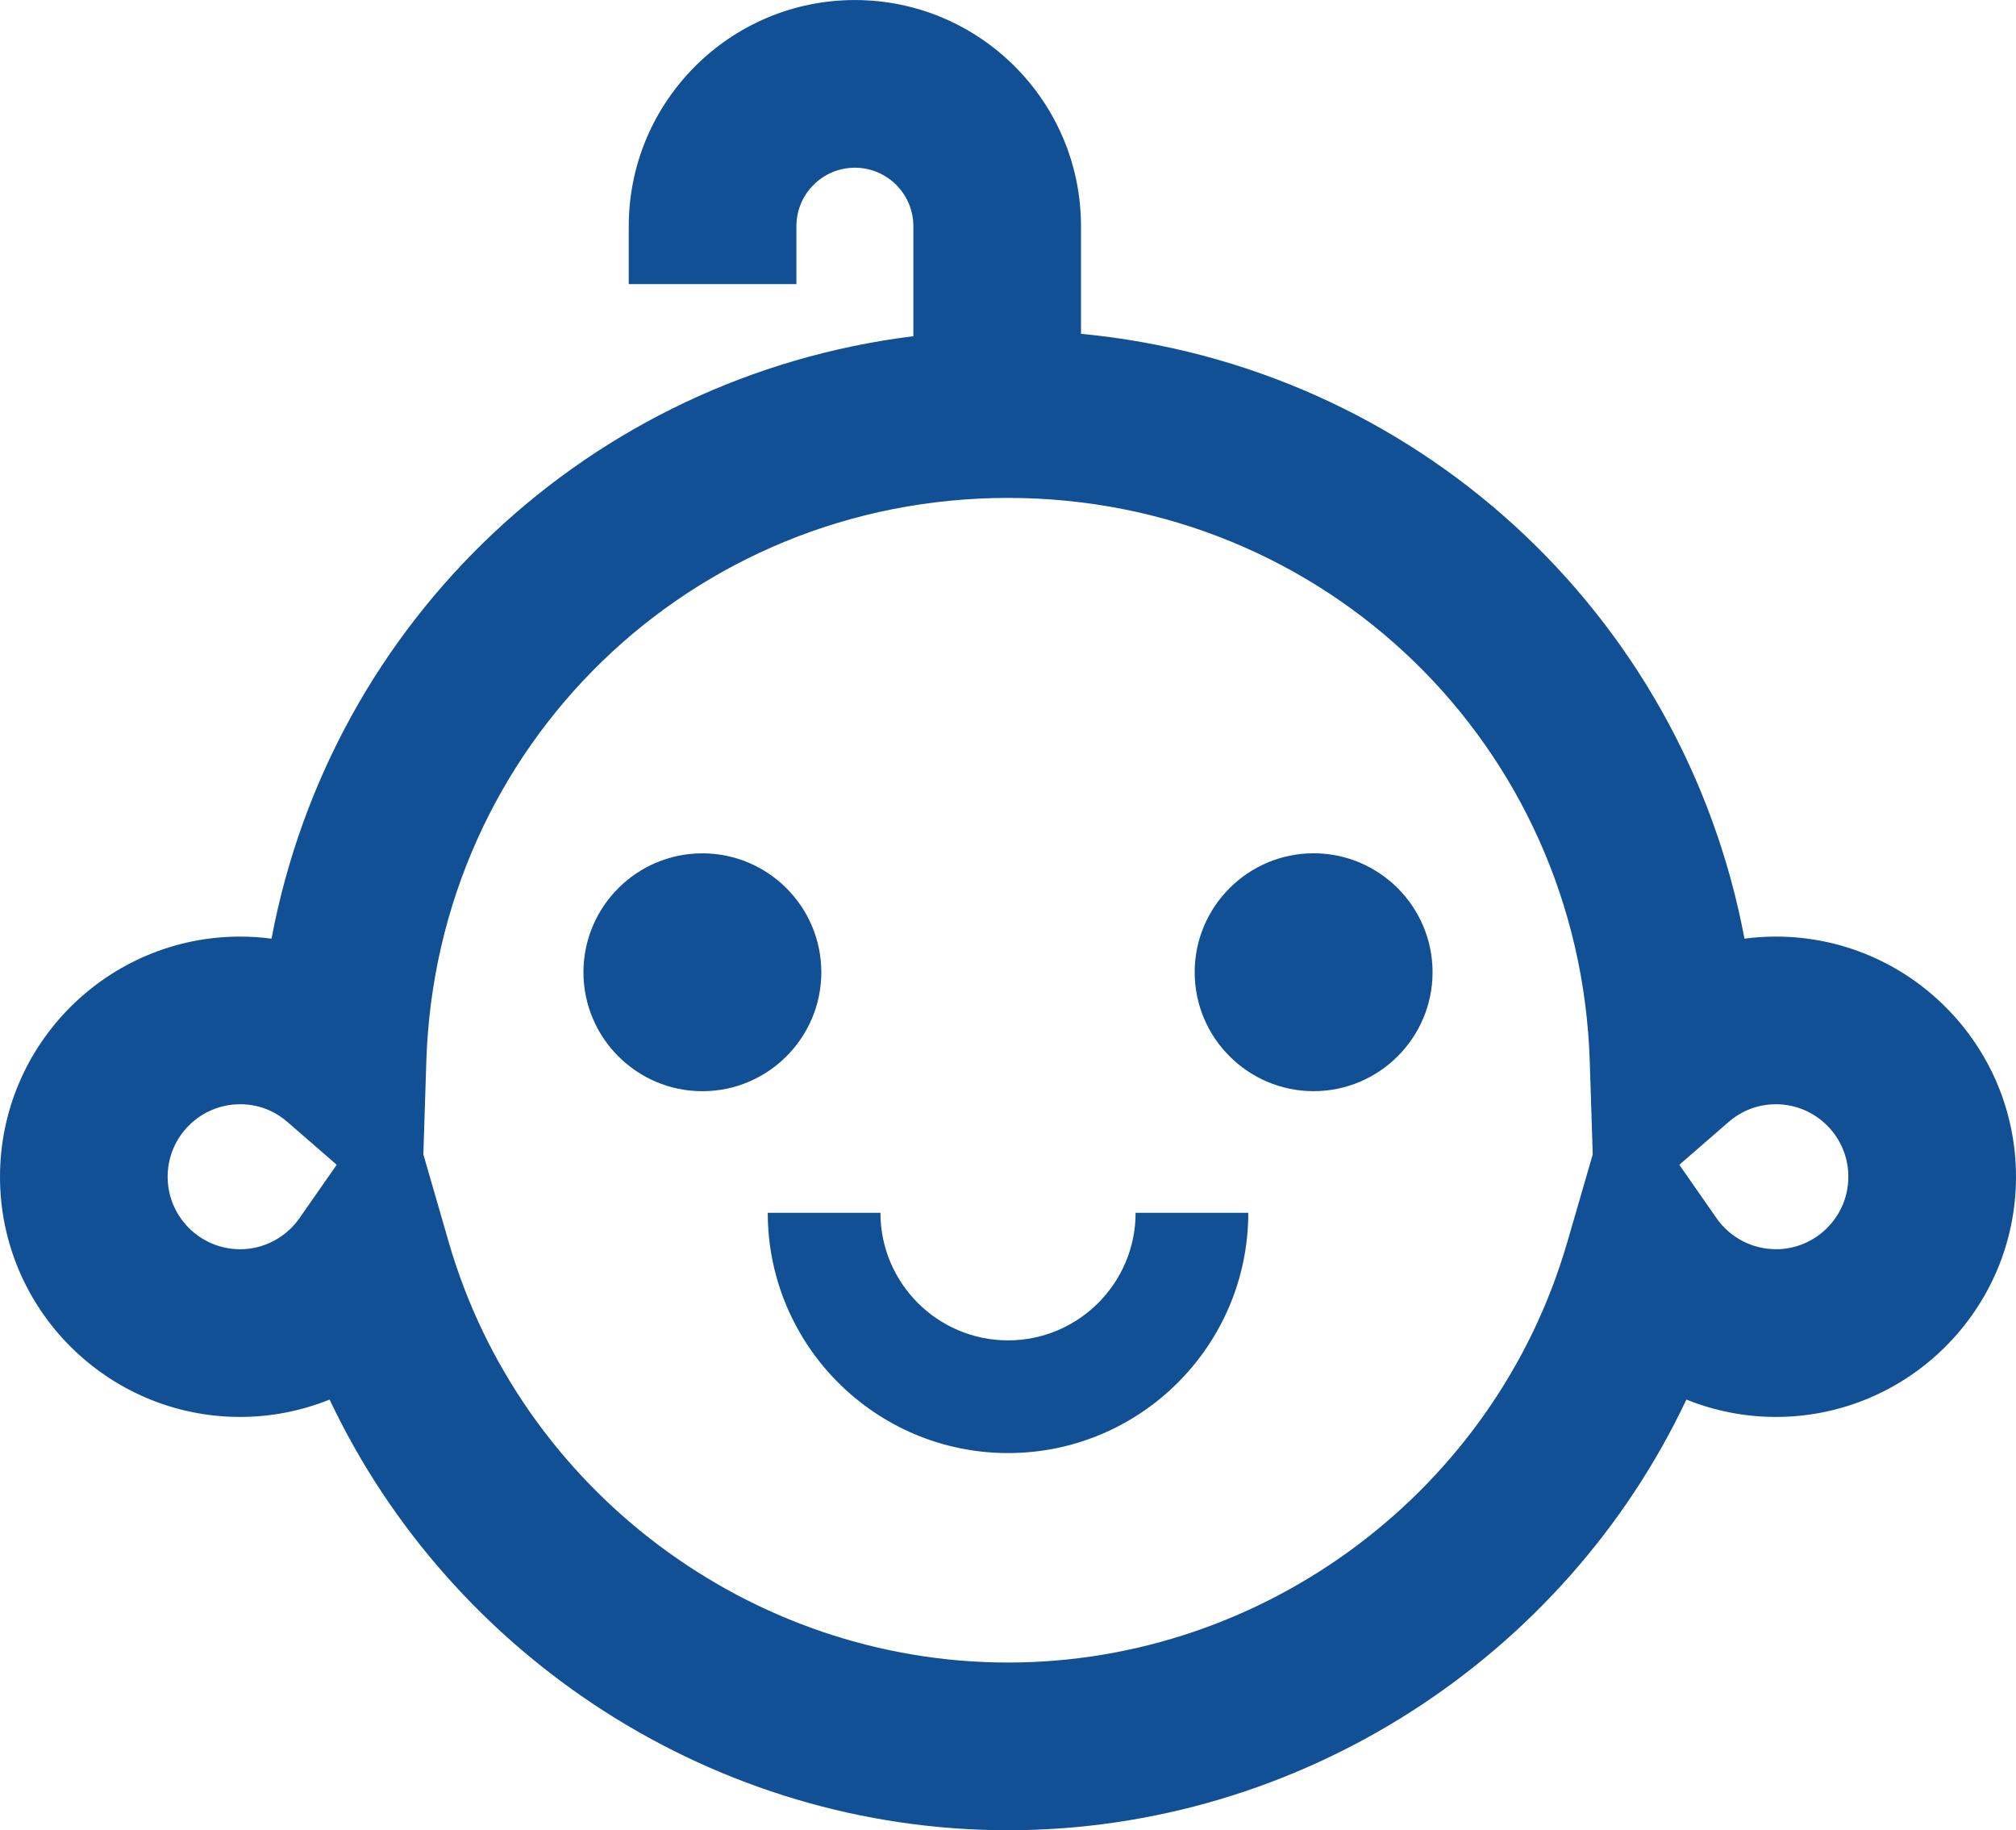<?xml version="1.0" encoding="UTF-8"?><svg id="Layer_1" xmlns="http://www.w3.org/2000/svg" viewBox="0 0 504 457.48"><defs><style>.cls-1{fill:#125096;}</style></defs><path class="cls-1" d="M443.96,234.11c-2.63,0-5.25,.17-7.84,.52-15.33-81.44-82.42-143.25-165.87-151.19v-26.9c0-31.18-25.36-56.53-56.53-56.53s-56.53,25.36-56.53,56.53v14.48h41.91v-14.48c0-8.06,6.56-14.62,14.62-14.62s14.62,6.56,14.62,14.62v27.5c-80.93,10.04-145.46,70.92-160.46,150.59-2.59-.34-5.21-.52-7.84-.52-33.1,0-60.04,26.93-60.04,60.04s26.93,60.03,60.03,60.03c7.77,0,15.35-1.51,22.37-4.34,30.54,64.59,96.62,107.65,169.6,107.65s139.07-43.06,169.6-107.65c7.02,2.82,14.59,4.34,22.36,4.34,33.1,0,60.04-26.93,60.04-60.03s-26.93-60.04-60.04-60.04h0ZM74.9,304.46c-3.41,4.88-8.96,7.8-14.87,7.8-9.99,0-18.12-8.12-18.12-18.12s8.12-18.12,18.12-18.12c5.56,0,9.52,2.42,11.85,4.45l12.3,10.68-9.28,13.3Zm316.88,6.15c-17.92,61.8-75.4,104.96-139.78,104.96s-121.86-43.16-139.78-104.96l-6.38-22.05,.74-23.24c2.5-78.99,66.37-140.86,145.43-140.86s142.92,61.88,145.43,140.86l.74,23.24-6.39,22.05Zm52.18,1.64c-5.9,0-11.47-2.91-14.86-7.8l-9.27-13.3,12.3-10.68c2.34-2.03,6.29-4.45,11.84-4.45,9.99,0,18.12,8.12,18.12,18.12,0,9.99-8.13,18.12-18.12,18.12h0Z"/><path class="cls-1" d="M328.4,213.29c-16.39,0-29.73,13.34-29.73,29.73s13.34,29.73,29.73,29.73,29.74-13.34,29.74-29.73-13.34-29.73-29.74-29.73Z"/><path class="cls-1" d="M205.33,243.03c0-16.4-13.34-29.73-29.74-29.73s-29.73,13.34-29.73,29.73,13.34,29.73,29.73,29.73,29.74-13.34,29.74-29.73Z"/><path class="cls-1" d="M252,335.04c-17.59,0-31.89-14.31-31.89-31.89h-28.17c0,33.12,26.94,60.06,60.07,60.06s60.06-26.94,60.06-60.06h-28.17c0,17.58-14.3,31.89-31.88,31.89Z"/></svg>